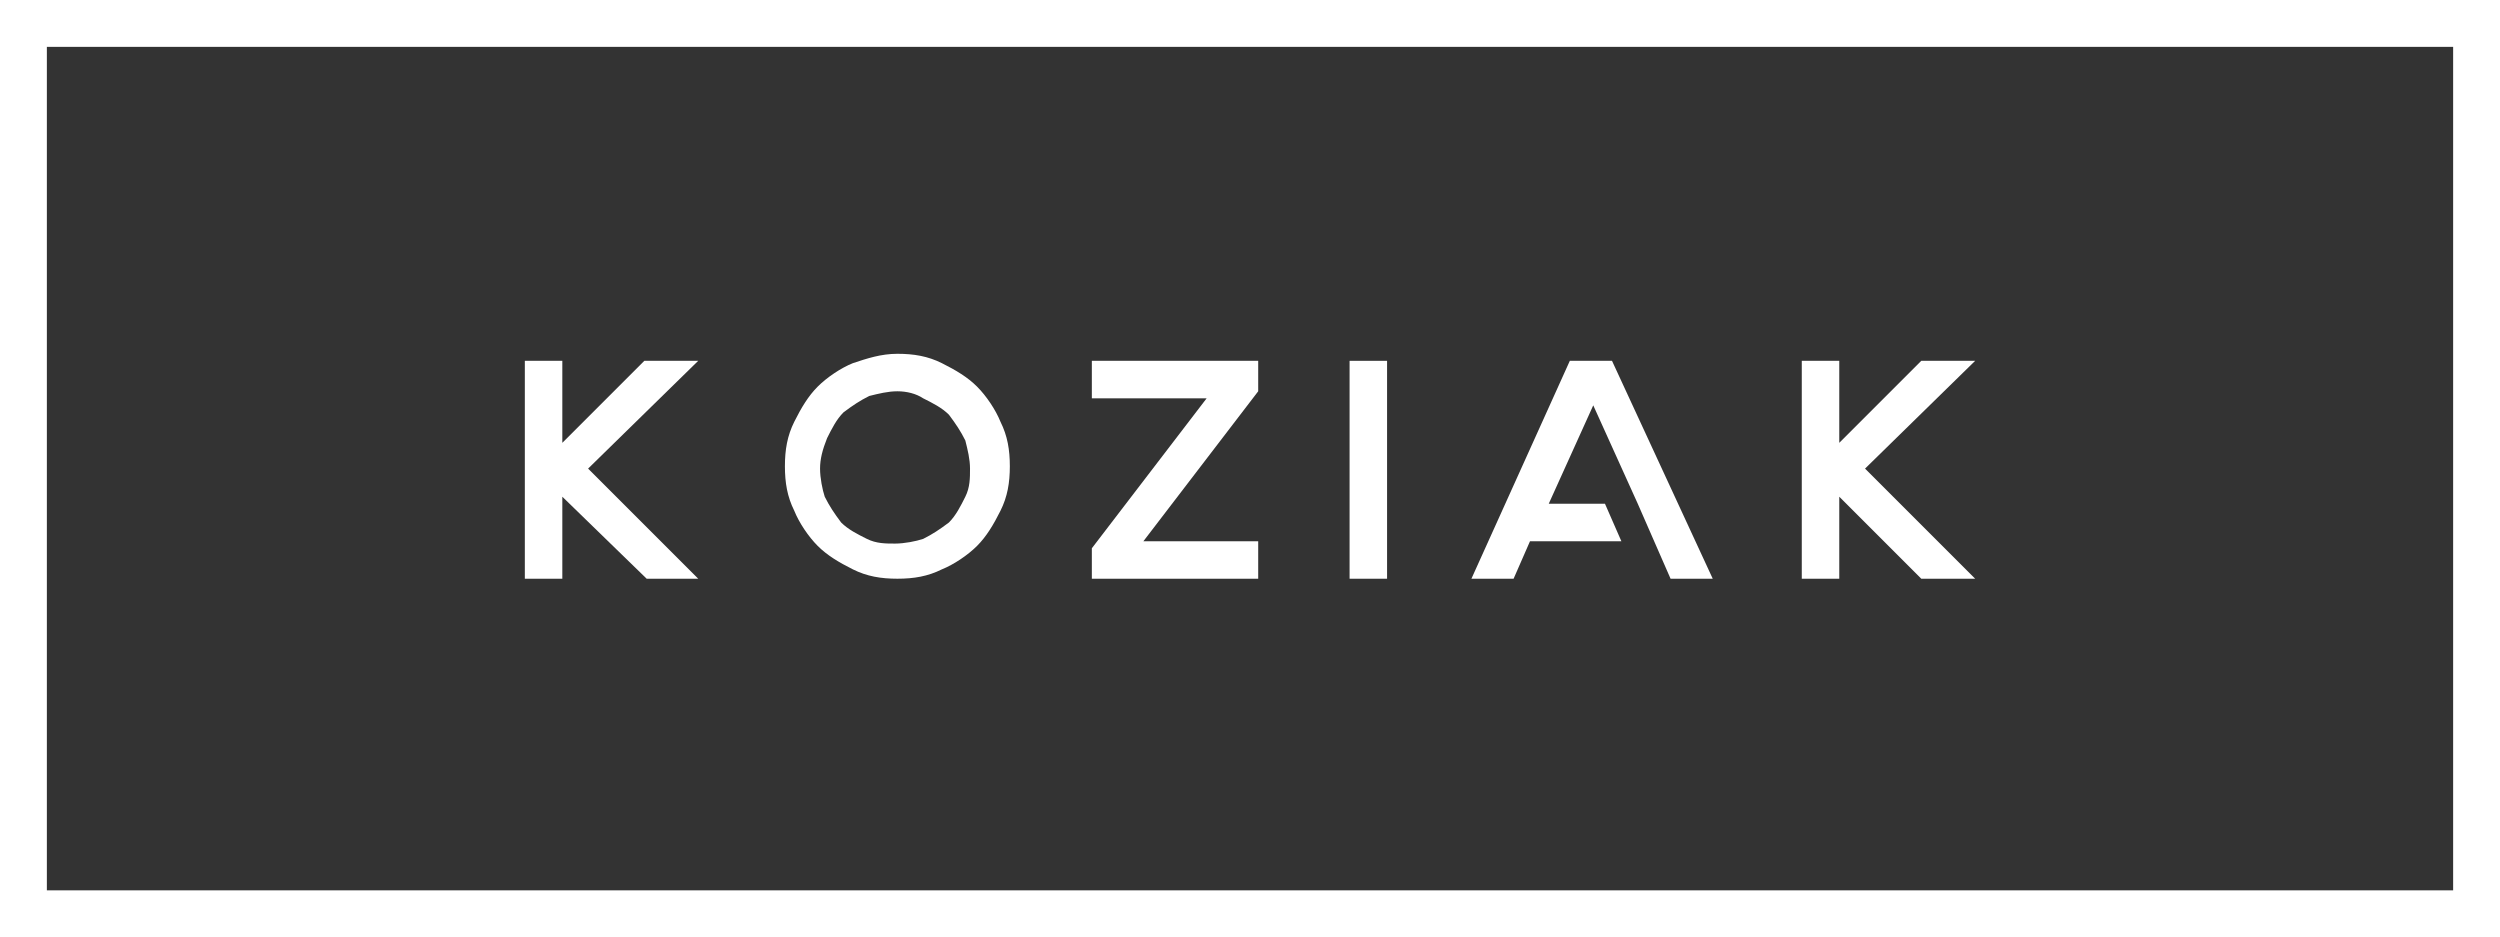 <?xml version="1.0" encoding="utf-8"?>
<!-- Generator: Adobe Illustrator 21.0.0, SVG Export Plug-In . SVG Version: 6.00 Build 0)  -->
<svg version="1.1" id="Layer_1" xmlns="http://www.w3.org/2000/svg" xmlns:xlink="http://www.w3.org/1999/xlink" x="0px" y="0px"
	 viewBox="0 0 106.7 40" style="enable-background:new 0 0 106.7 40;" xml:space="preserve">
<rect x="0" y="0" width="106.7" height="40" fill="#333333" stroke="none"/>
<style type="text/css">
	.st0{fill:#FFFFFF;}
</style>
<g>
	<g>
		<path class="st0" d="M104.7,2v36H2V2H104.7 M106.7,0H0v40h106.7V0L106.7,0z"/>
	</g>
	<g>
		<path class="st0" d="M27.6,24.7L24,21.2v3.5h-1.6v-9.3H24v3.5l3.5-3.5h2.3L25.1,20l4.7,4.7H27.6z"/>
		<path class="st0" d="M38.3,15.1c0.7,0,1.3,0.1,1.9,0.4c0.6,0.3,1.1,0.6,1.5,1s0.8,1,1,1.5c0.3,0.6,0.4,1.2,0.4,1.9
			c0,0.7-0.1,1.3-0.4,1.9c-0.3,0.6-0.6,1.1-1,1.5s-1,0.8-1.5,1c-0.6,0.3-1.2,0.4-1.9,0.4s-1.3-0.1-1.9-0.4c-0.6-0.3-1.1-0.6-1.5-1
			s-0.8-1-1-1.5c-0.3-0.6-0.4-1.2-0.4-1.9c0-0.7,0.1-1.3,0.4-1.9c0.3-0.6,0.6-1.1,1-1.5s1-0.8,1.5-1C37,15.3,37.6,15.1,38.3,15.1z
			 M38.3,16.7c-0.4,0-0.8,0.1-1.2,0.2c-0.4,0.2-0.7,0.4-1.1,0.7c-0.3,0.3-0.5,0.7-0.7,1.1C35.1,19.2,35,19.6,35,20s0.1,0.9,0.2,1.2
			c0.2,0.4,0.4,0.7,0.7,1.1c0.3,0.3,0.7,0.5,1.1,0.7c0.4,0.2,0.8,0.2,1.2,0.2s0.9-0.1,1.2-0.2c0.4-0.2,0.7-0.4,1.1-0.7
			c0.3-0.3,0.5-0.7,0.7-1.1s0.2-0.8,0.2-1.2c0-0.4-0.1-0.8-0.2-1.2c-0.2-0.4-0.4-0.7-0.7-1.1c-0.3-0.3-0.7-0.5-1.1-0.7
			C39.1,16.8,38.7,16.7,38.3,16.7z"/>
		<path class="st0" d="M53.7,16.7l-4.9,6.4h4.9v1.6h-6.1h-1v-1.3l4.9-6.4h-4.9v-1.6h6.1h1V16.7z"/>
		<path class="st0" d="M59.2,24.7h-1.6v-9.3h1.6V24.7z"/>
		<path class="st0" d="M73.1,24.7h-1.8l-0.7-1.6l-0.7-1.6L68,17.3l-1.9,4.2h2.4l0.7,1.6h-3.9l-0.7,1.6h-1.8l4.2-9.3h1.8L73.1,24.7z"
			/>
		<path class="st0" d="M82,24.7l-3.5-3.5v3.5h-1.6v-9.3h1.6v3.5l3.5-3.5h2.3L79.6,20l4.7,4.7H82z"/>
	</g>
</g>
</svg>
